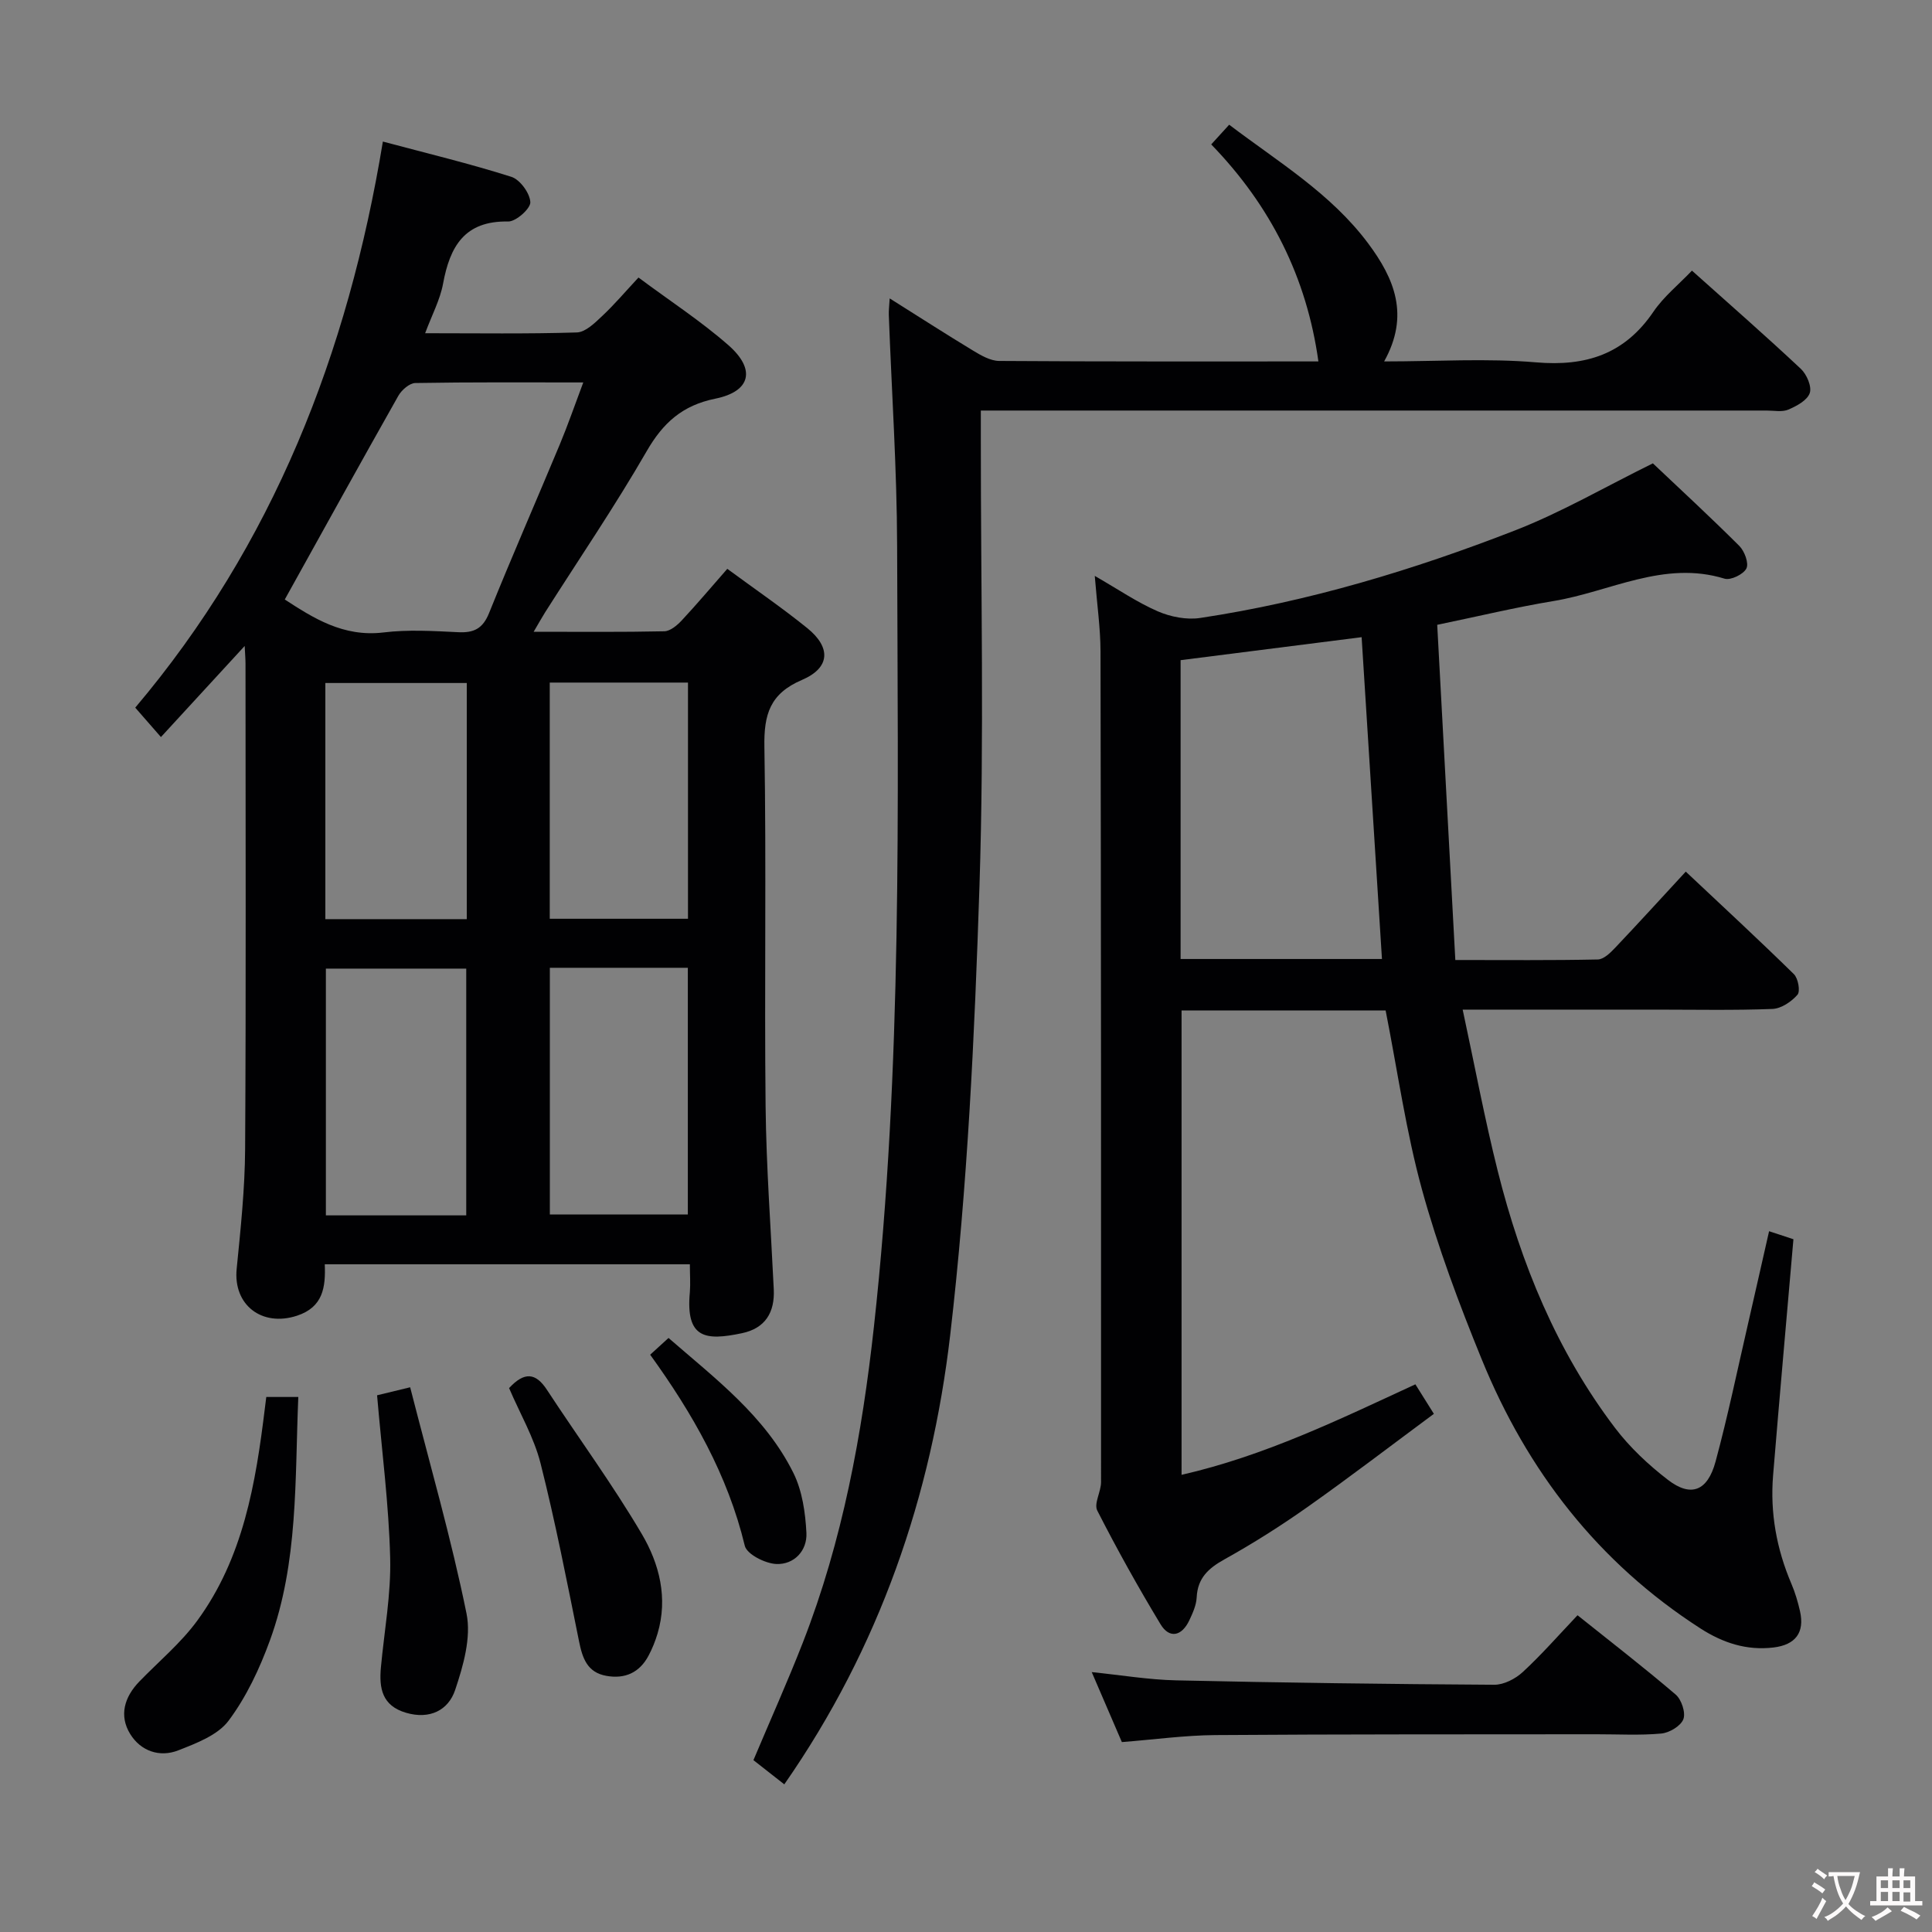 <svg enable-background="new 0 0 400 400" viewBox="0 0 400 400" xmlns="http://www.w3.org/2000/svg"><rect x="0" y="0" width="400" height="400" fill="#808080" stroke="none"/><g fill="#010103"><path d="m142.83 261.76c-25.36 0-50.26 0-75.59 0 .19 4.71-.32 8.87-5.77 10.65-7.25 2.36-13.22-2.23-12.47-9.71.82-8.25 1.7-16.55 1.75-24.83.2-33.48.08-66.97.08-100.45 0-.96-.09-1.92-.17-3.68-5.97 6.5-11.48 12.49-17.34 18.86-2.48-2.84-3.66-4.19-5.32-6.09 28.48-33.69 44.03-73.25 51.27-117.2 9.14 2.44 17.97 4.56 26.6 7.3 1.79.57 3.83 3.37 3.93 5.24.07 1.32-2.97 4.04-4.58 4.01-9.06-.18-12.07 5.18-13.49 12.88-.62 3.34-2.31 6.48-3.71 10.25 10.84 0 21.13.16 31.41-.16 1.78-.06 3.7-1.94 5.2-3.36 2.55-2.38 4.81-5.06 7.56-8.01 6.53 4.86 12.93 9.02 18.61 14 5.74 5.03 4.64 9.59-2.7 11.08-6.81 1.38-10.82 4.99-14.22 10.89-6.56 11.37-13.96 22.24-21.01 33.33-.67 1.06-1.27 2.16-2.38 4.04 9.57 0 18.32.09 27.06-.1 1.22-.03 2.63-1.22 3.58-2.23 3.17-3.4 6.16-6.95 9.45-10.7 5.63 4.15 11.26 7.99 16.55 12.27 4.97 4.02 4.76 8.23-1.09 10.73-6.64 2.84-7.9 7.15-7.78 13.86.42 24.81-.02 49.64.25 74.46.14 12.62 1.09 25.23 1.69 37.85.23 4.8-1.77 8.08-6.61 9.09-7.46 1.56-11.68 1.18-10.76-8.52.14-1.79 0-3.6 0-5.75zm-83.87-137.64c5.81 3.77 12.08 7.84 20.45 6.82 5.08-.62 10.31-.3 15.46-.05 3.27.16 5.09-.75 6.39-3.97 4.71-11.69 9.78-23.24 14.63-34.88 1.69-4.05 3.12-8.21 4.87-12.86-12.17 0-23.47-.08-34.77.12-1.21.02-2.84 1.45-3.52 2.65-7.83 13.85-15.51 27.77-23.51 42.17zm37.57 127.51c0-17.4 0-34.26 0-51.09-9.97 0-19.53 0-29.06 0v51.09zm17.31-51.26v51.07h28.57c0-17.24 0-34.09 0-51.07-9.7 0-18.97 0-28.57 0zm-17.2-10.07c0-16.72 0-32.8 0-48.89-9.99 0-19.68 0-29.28 0v48.89zm45.8-.08c0-16.57 0-32.76 0-48.9-9.78 0-19.18 0-28.62 0v48.9z"/><path d="m286.88 209.21c-13.87 0-27.84 0-42.25 0v96.14c17.3-3.96 32.63-11.46 48.41-18.74 1.18 1.88 2.2 3.52 3.83 6.11-8.77 6.49-17.29 13.02-26.05 19.21-5.56 3.93-11.35 7.6-17.3 10.91-3.34 1.86-5.57 3.88-5.76 7.89-.08 1.6-.81 3.22-1.51 4.71-1.57 3.35-4.14 3.88-5.97.85-4.64-7.68-9.02-15.54-13.1-23.54-.74-1.45.78-3.9.78-5.89.02-57.33 0-114.66-.11-171.99-.01-4.79-.71-9.58-1.19-15.64 4.88 2.81 8.79 5.49 13.05 7.34 2.65 1.15 5.97 1.8 8.79 1.37 22.42-3.38 44.05-9.91 65.11-18.1 9.68-3.76 18.77-9.07 28.6-13.91 5.67 5.37 11.9 11.11 17.9 17.1 1.08 1.08 2.01 3.59 1.46 4.67-.61 1.21-3.25 2.49-4.51 2.11-12.57-3.87-23.7 2.7-35.43 4.63-7.82 1.29-15.54 3.16-24.07 4.92 1.25 23.19 2.49 46.05 3.75 69.4 10.57 0 20.03.09 29.49-.11 1.2-.02 2.56-1.33 3.53-2.35 4.81-5.07 9.51-10.23 14.69-15.84 7.53 7.08 15.06 14.05 22.38 21.22.89.87 1.37 3.55.75 4.27-1.25 1.44-3.37 2.87-5.18 2.94-7.99.31-15.99.14-23.99.14-12.97 0-25.94 0-40.15 0 2.49 11.56 4.54 22.57 7.26 33.41 4.81 19.19 12.23 37.31 24.28 53.19 3.07 4.04 6.92 7.65 10.96 10.76 4.76 3.66 8.2 2.34 9.86-3.79 2.55-9.44 4.53-19.03 6.73-28.56 1.45-6.29 2.86-12.6 4.35-19.13 1.92.63 3.62 1.19 5.04 1.66-1.43 16.51-2.88 32.69-4.21 48.88-.64 7.77.72 15.24 3.78 22.43.78 1.82 1.35 3.76 1.79 5.69 1 4.44-.93 6.99-5.52 7.53-5.56.65-10.45-.96-15.11-3.96-21.17-13.63-35.84-32.6-45.25-55.67-4.7-11.51-9.1-23.24-12.39-35.21-3.28-11.93-5.01-24.31-7.52-37.05zm-42.45-10.66h41.69c-1.41-22.35-2.81-44.41-4.21-66.63-12.97 1.65-25.11 3.19-37.48 4.76z"/><path d="m184.2 61.78c6.04 3.8 11.6 7.38 17.25 10.8 1.65 1 3.59 2.13 5.41 2.15 22.15.15 44.3.1 66.1.1-2.42-17.39-9.89-32.25-22.19-44.93 1.32-1.45 2.39-2.62 3.72-4.08 10.14 7.7 21.02 14.2 28.75 24.54 5.48 7.34 8.65 14.93 3.33 24.47 10.95 0 21.27-.68 31.45.19 10.37.89 18.35-1.71 24.31-10.49 2.12-3.12 5.2-5.59 7.97-8.5 7.76 6.94 15.27 13.51 22.54 20.33 1.22 1.14 2.31 3.67 1.85 5.02-.51 1.5-2.71 2.69-4.43 3.42-1.28.55-2.95.2-4.45.2-51.98 0-103.96 0-155.94 0-1.99 0-3.99 0-6.8 0v5.93c-.02 30.82.72 61.67-.28 92.46-1.01 31.04-2.47 62.18-6.06 93-3.88 33.27-14.6 64.68-34.35 93.04-2.2-1.72-4.23-3.32-6.39-5.01 3.47-8.24 7.06-16.22 10.24-24.37 8.21-21.04 12.25-43.06 14.71-65.4 5.91-53.72 4.94-107.67 4.8-161.57-.04-15.95-1.13-31.89-1.72-47.83-.04-.96.09-1.9.18-3.47z"/><path d="m232.27 360.68c-2.08-4.82-4.1-9.53-6.24-14.49 6.06.62 11.76 1.58 17.49 1.71 21.95.49 43.9.78 65.85.91 1.99.01 4.39-1.23 5.91-2.64 3.89-3.59 7.39-7.6 11.33-11.75 6.95 5.56 13.79 10.83 20.33 16.43 1.2 1.03 2.1 3.76 1.58 5.1-.55 1.41-2.9 2.81-4.57 2.96-4.46.41-8.98.14-13.47.15-26.3.03-52.6-.02-78.89.17-6.3.05-12.57.92-19.32 1.45z"/><path d="m55.13 289.23h6.63c-.72 17.16.02 34.23-5.88 50.41-2.13 5.84-4.87 11.69-8.56 16.62-2.24 2.99-6.66 4.66-10.4 6.13-3.89 1.53-7.81.13-9.97-3.39-2.34-3.81-1.2-7.66 1.9-10.86 4.03-4.16 8.57-7.94 11.96-12.56 9.56-13.03 12.13-28.46 14.03-44.03.07-.64.16-1.29.29-2.32z"/><path d="m105.4 287.39c3.17-3.43 5.51-3.19 7.82.33 6.54 9.98 13.63 19.64 19.67 29.9 3.62 6.14 5.44 13.23 3.25 20.59-.47 1.57-1.09 3.12-1.86 4.57-1.86 3.5-4.85 4.88-8.73 4.19-3.98-.71-4.96-3.66-5.67-7.17-2.49-12.32-4.89-24.67-7.97-36.85-1.36-5.36-4.28-10.33-6.51-15.56z"/><path d="m84.92 287.22c4.11 16.09 8.52 31.35 11.67 46.86 1 4.95-.67 10.8-2.36 15.82-1.41 4.2-5.26 6.15-10.17 4.71-4.96-1.46-5.59-5.07-5.2-9.37.7-7.58 2.12-15.17 1.92-22.73-.28-11.04-1.72-22.06-2.71-33.63 1.17-.29 3.18-.77 6.85-1.66z"/><path d="m134.61 280.48c1.39-1.27 2.48-2.26 3.8-3.47 9.7 8.43 20.03 16.2 25.86 27.96 1.83 3.7 2.48 8.22 2.69 12.41.18 3.67-2.54 6.58-6.23 6.43-2.31-.1-6.11-2.02-6.53-3.78-3.53-14.65-10.8-27.38-19.59-39.55z"/></g><path d="m377.9 391.2c-.2.3-.4.5-.6.8-.7-.6-1.4-1-2.2-1.5.2-.3.4-.5.5-.8.6.4 1.4.8 2.3 1.5zm-1.8 6.1c-.2-.2-.5-.4-.9-.6.4-.6.8-1.2 1.2-1.9s.7-1.3.9-1.9c.3.3.5.5.8.7-.7 1.3-1.4 2.6-2 3.7zm2.2-9c-.3.3-.5.5-.6.8-.6-.6-1.3-1.1-2-1.5.3-.3.5-.5.6-.7.6.5 1.3.9 2 1.4zm.3.2v-.9h2 4.5c-.3 1.3-.6 2.5-1 3.6s-.9 2.1-1.4 3c.4.5 1 1 1.6 1.4s1.2.8 1.9 1.1c-.3.2-.5.4-.8.8-.4-.3-1-.7-1.6-1.2s-1.2-1.1-1.6-1.6c-.5.6-1.1 1.1-1.7 1.6s-1.4.9-2.1 1.4c-.1-.3-.3-.5-.7-.8.6-.2 1.2-.5 1.9-1s1.4-1.1 2-1.8c-.5-.8-.9-1.6-1.2-2.5s-.6-2-.8-3.2c-.4.1-.7.1-1 .1zm2.5 2.7c.3 1 .7 1.7 1 2.2.3-.5.6-1.1 1-2s.6-1.9.9-3h-3.2-.4c.1.9.3 1.8.7 2.8z" fill="#fcfafa"/><path d="m396.5 388.5v1.5 3.6h1.5v.9c-.4 0-1 0-1.7 0h-7.9c-.5 0-.9 0-1.2 0v-.9h1.3v-3.5c0-.7 0-1.2 0-1.6h2.4c0-.8 0-1.4 0-1.7h1c0 .3-.1.8-.1 1.7h1.5c0-.8 0-1.4 0-1.7h1c0 .3-.1.9-.1 1.7zm-8.2 9.2c-.2-.3-.5-.5-.8-.8.8-.3 1.4-.6 1.9-.9s1-.7 1.4-1.1c.3.3.6.5.9.8-1.6 1-2.8 1.6-3.4 2zm2.6-6.8v-1.6h-1.5v1.6zm0 2.7v-1.9h-1.5v1.9zm2.4-2.7v-1.6h-1.5v1.6zm0 2.7v-1.9h-1.5v1.9zm.2 2 .7-.8c.4.2.9.5 1.6.8s1.3.7 1.8 1c-.3.3-.5.5-.8.8-.4-.3-1.5-1-3.3-1.8zm2-4.7v-1.6h-1.4v1.6zm0 2.8v-1.9h-1.4v1.9z" fill="#fcfafa"/></svg>
